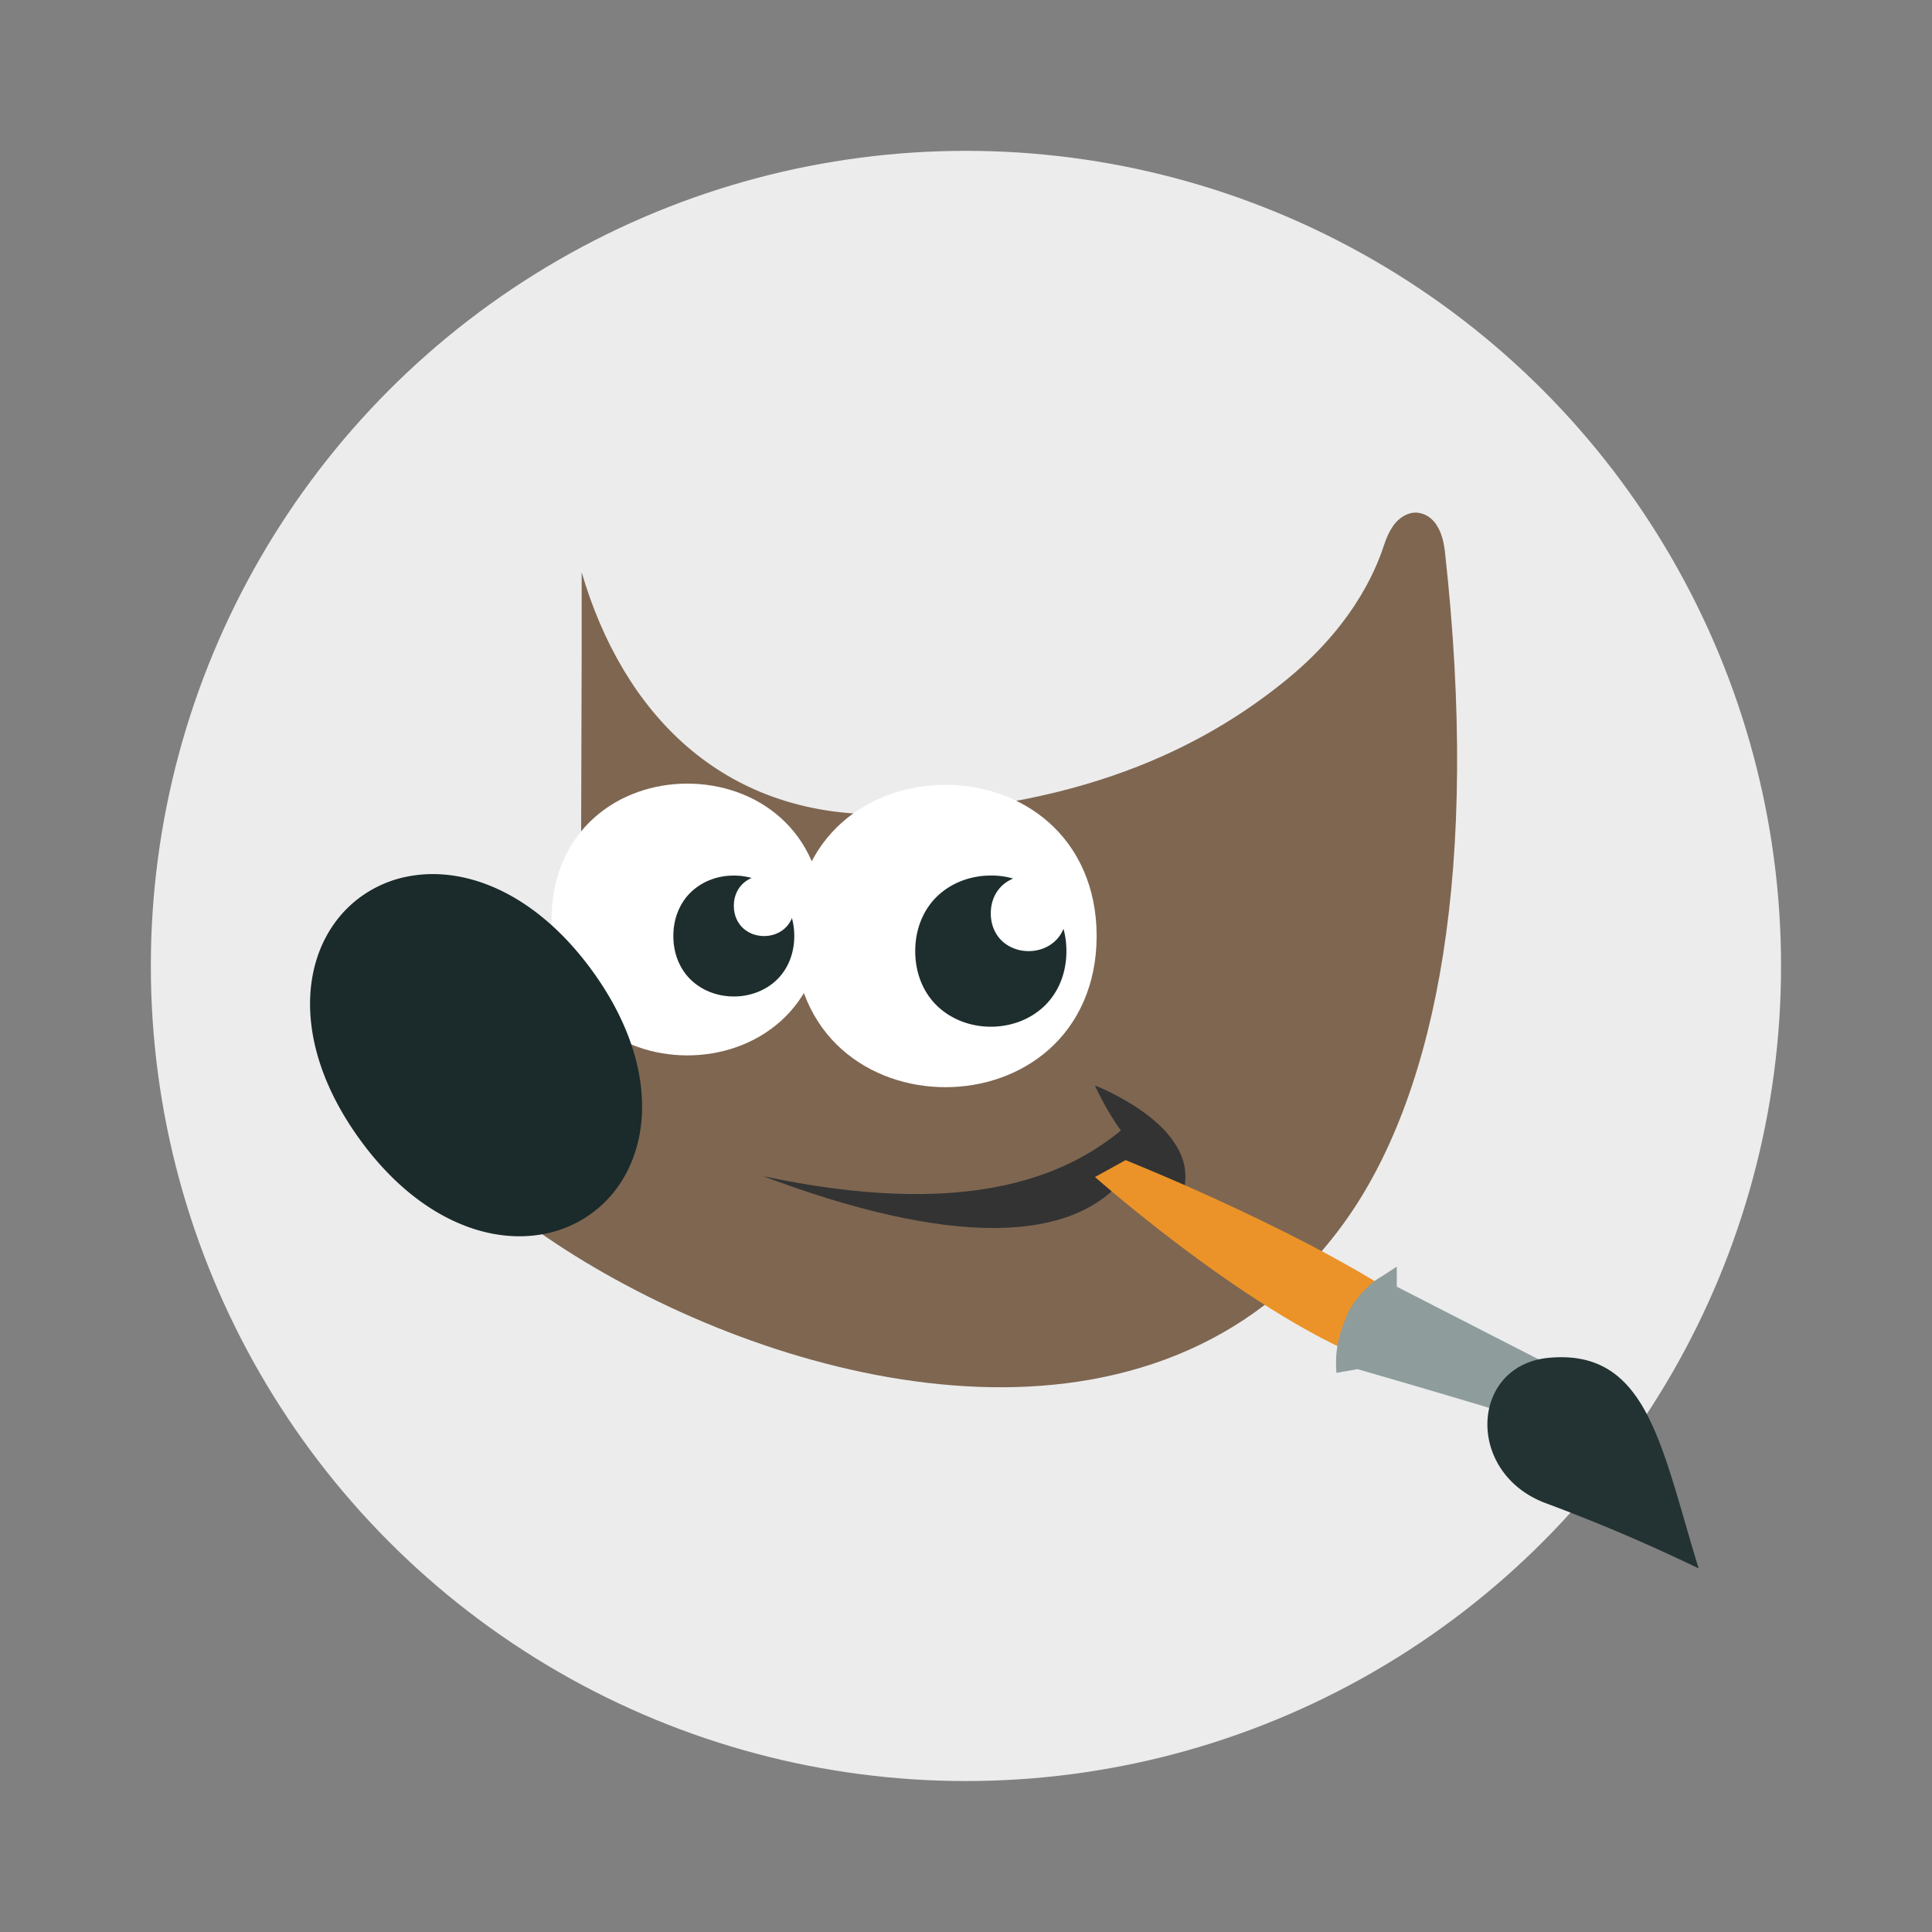 <?xml version="1.0" encoding="UTF-8"?>
<svg width="64" height="64" version="1.1" viewBox="0 0 16.933 16.933" xmlns="http://www.w3.org/2000/svg">
 <rect x="0" y="0" width="16.933" height="16.933" fill="#808080" stroke="none"/>
 <circle cx="8.466" cy="8.466" r="7.144" fill="#ececec" style="paint-order:stroke fill markers"/>
 <path d="m12.437 4.495c-0.083-0.013-0.158 0.033-0.203 0.084-0.045 0.052-0.076 0.116-0.103 0.197-0.047 0.139-0.22 0.658-0.842 1.17-0.622 0.512-1.695 1.145-3.554 1.191-1.413 0.016-2.277-0.893-2.637-2.121v0.727l-0.006 2.04 0.012 0.027s0.101 0.217-0.006 0.51c-0.107 0.293-0.529 0.674-1.472 0.947l-0.115 0.033 0.022 0.117c0.052 0.284 0.261 0.575 0.569 0.873 0.308 0.298 0.72 0.6 1.2 0.872 0.96 0.545 2.189 0.976 3.384 0.996 1.194 0.02 2.363-0.383 3.136-1.5 0.773-1.118 1.15-3.056 0.841-5.833l-2.64e-4 -0.001v-0.001c-0.01-0.076-0.027-0.142-0.058-0.198-0.031-0.057-0.084-0.116-0.167-0.129z" color="#000000" fill="#7e6651" fill-rule="evenodd" image-rendering="auto" stroke-width=".265" style="isolation:auto;mix-blend-mode:normal;text-decoration-color:#000000;text-decoration-line:none;text-decoration-style:solid;text-indent:0;text-transform:none;white-space:normal"/>
 <path d="m6.686 10.308c1.736 0.37 2.621 0.027 3.138-0.4-0.137-0.188-0.228-0.395-0.228-0.395s0.464 0.18 0.677 0.474c0.213 0.294 0.079 0.474 0.023 0.849-0.124-0.329-0.356-0.453-0.387-0.584-0.466 0.686-1.625 0.658-3.224 0.055z" fill="#333"/>
 <g stroke-width=".265">
  <path d="m12.234 12 0.245-0.488c-0.912-0.667-2.614-1.344-2.614-1.344l-0.268 0.148s1.546 1.371 2.637 1.685z" color="#000000" fill="#eb9329"/>
  <path d="m12.242 11.101-0.128 0.084c-0.118 0.065-0.214 0.175-0.292 0.302-0.089 0.21-0.124 0.341-0.109 0.545l0.185-0.032s0.967 0.278 1.425 0.423l0.053-0.103 0.189-0.365-1.323-0.678z" color="#000000" fill="#8e9c9c" image-rendering="auto" style="isolation:auto;mix-blend-mode:normal;text-decoration-color:#000000;text-decoration-line:none;text-decoration-style:solid;text-indent:0;text-transform:none;white-space:normal"/>
  <path d="m14.888 13.747c-0.33-1.072-0.447-1.923-1.309-1.847-0.695 0.061-0.743 1.014-0.025 1.277a15.443 15.443 0 0 1 1.335 0.57z" color="#000000" fill="#233333"/>
  <path d="m6.024 6.868c-0.294 0-0.59 0.097-0.815 0.298-0.226 0.201-0.375 0.507-0.375 0.893s0.15 0.692 0.375 0.893c0.226 0.201 0.521 0.298 0.815 0.298s0.59-0.097 0.816-0.298c0.226-0.201 0.375-0.507 0.375-0.893s-0.149-0.692-0.375-0.893c-0.225-0.201-0.522-0.298-0.816-0.298z" color="#000000" fill="#fff" fill-rule="evenodd" image-rendering="auto" style="isolation:auto;mix-blend-mode:normal;text-decoration-color:#000000;text-decoration-line:none;text-decoration-style:solid;text-indent:0;text-transform:none;white-space:normal"/>
  <path d="m3.802 7.661a1.144 1.144 0 0 0-0.189 0.014 1.041 1.041 0 0 0-0.447 0.182c-0.524 0.377-0.662 1.231-0.015 2.126 0.647 0.895 1.504 1.033 2.028 0.656 0.524-0.377 0.662-1.231 0.015-2.126-0.425-0.587-0.94-0.849-1.392-0.852z" color="#000000" fill="#1b2a2a" fill-rule="evenodd"/>
 </g>
 <g transform="scale(.265)" color="#000000" fill-rule="evenodd" image-rendering="auto">
  <path d="m31.269 25.957c-1.237 0-2.48 0.409-3.427 1.25-0.946 0.841-1.572 2.124-1.572 3.75s0.626 2.909 1.572 3.75c0.947 0.841 2.19 1.25 3.427 1.25s2.48-0.409 3.427-1.25c0.946-0.842 1.574-2.122 1.574-3.75s-0.628-2.908-1.574-3.75c-0.947-0.841-2.19-1.25-3.427-1.25z" fill="#fff" style="isolation:auto;mix-blend-mode:normal;text-decoration-color:#000000;text-decoration-line:none;text-decoration-style:solid;text-indent:0;text-transform:none;white-space:normal"/>
  <path d="m32.77 28.957c-0.613 0-1.232 0.203-1.709 0.627s-0.791 1.077-0.791 1.873 0.314 1.45 0.791 1.873 1.096 0.627 1.709 0.627 1.232-0.202 1.709-0.627c0.477-0.424 0.791-1.077 0.791-1.873s-0.314-1.45-0.791-1.873a2.566 2.566 0 0 0-1.709-0.627z" fill="#1e2d2d" style="isolation:auto;mix-blend-mode:normal;text-decoration-color:#000000;text-decoration-line:none;text-decoration-style:solid;text-indent:0;text-transform:none;white-space:normal"/>
  <path d="m24.27 28.957c-0.49 0-0.986 0.162-1.367 0.501s-0.633 0.862-0.633 1.499 0.251 1.16 0.633 1.499 0.877 0.501 1.367 0.501 0.986-0.162 1.367-0.501 0.633-0.862 0.633-1.499-0.251-1.16-0.633-1.499-0.877-0.501-1.367-0.501z" fill="#1e2d2d" style="isolation:auto;mix-blend-mode:normal;text-decoration-color:#000000;text-decoration-line:none;text-decoration-style:solid;text-indent:0;text-transform:none;white-space:normal"/>
  <path d="m25.27 28.957c-0.245 0-0.493 0.081-0.683 0.251s-0.317 0.431-0.317 0.75 0.126 0.58 0.317 0.75 0.439 0.251 0.683 0.251 0.493-0.081 0.683-0.251 0.317-0.431 0.317-0.75-0.126-0.58-0.317-0.75-0.439-0.251-0.683-0.251z" fill="#fff" stroke-width=".5" style="isolation:auto;mix-blend-mode:normal;text-decoration-color:#000000;text-decoration-line:none;text-decoration-style:solid;text-indent:0;text-transform:none;white-space:normal"/>
  <path d="m34.02 28.957c-0.306 0-0.616 0.102-0.855 0.314s-0.396 0.538-0.396 0.936 0.157 0.725 0.396 0.936 0.548 0.314 0.855 0.314 0.616-0.101 0.855-0.314c0.238-0.212 0.396-0.538 0.396-0.936s-0.157-0.725-0.396-0.936a1.283 1.283 0 0 0-0.855-0.314z" fill="#fff" stroke-width=".5" style="isolation:auto;mix-blend-mode:normal;text-decoration-color:#000000;text-decoration-line:none;text-decoration-style:solid;text-indent:0;text-transform:none;white-space:normal"/>
 </g>
</svg>
